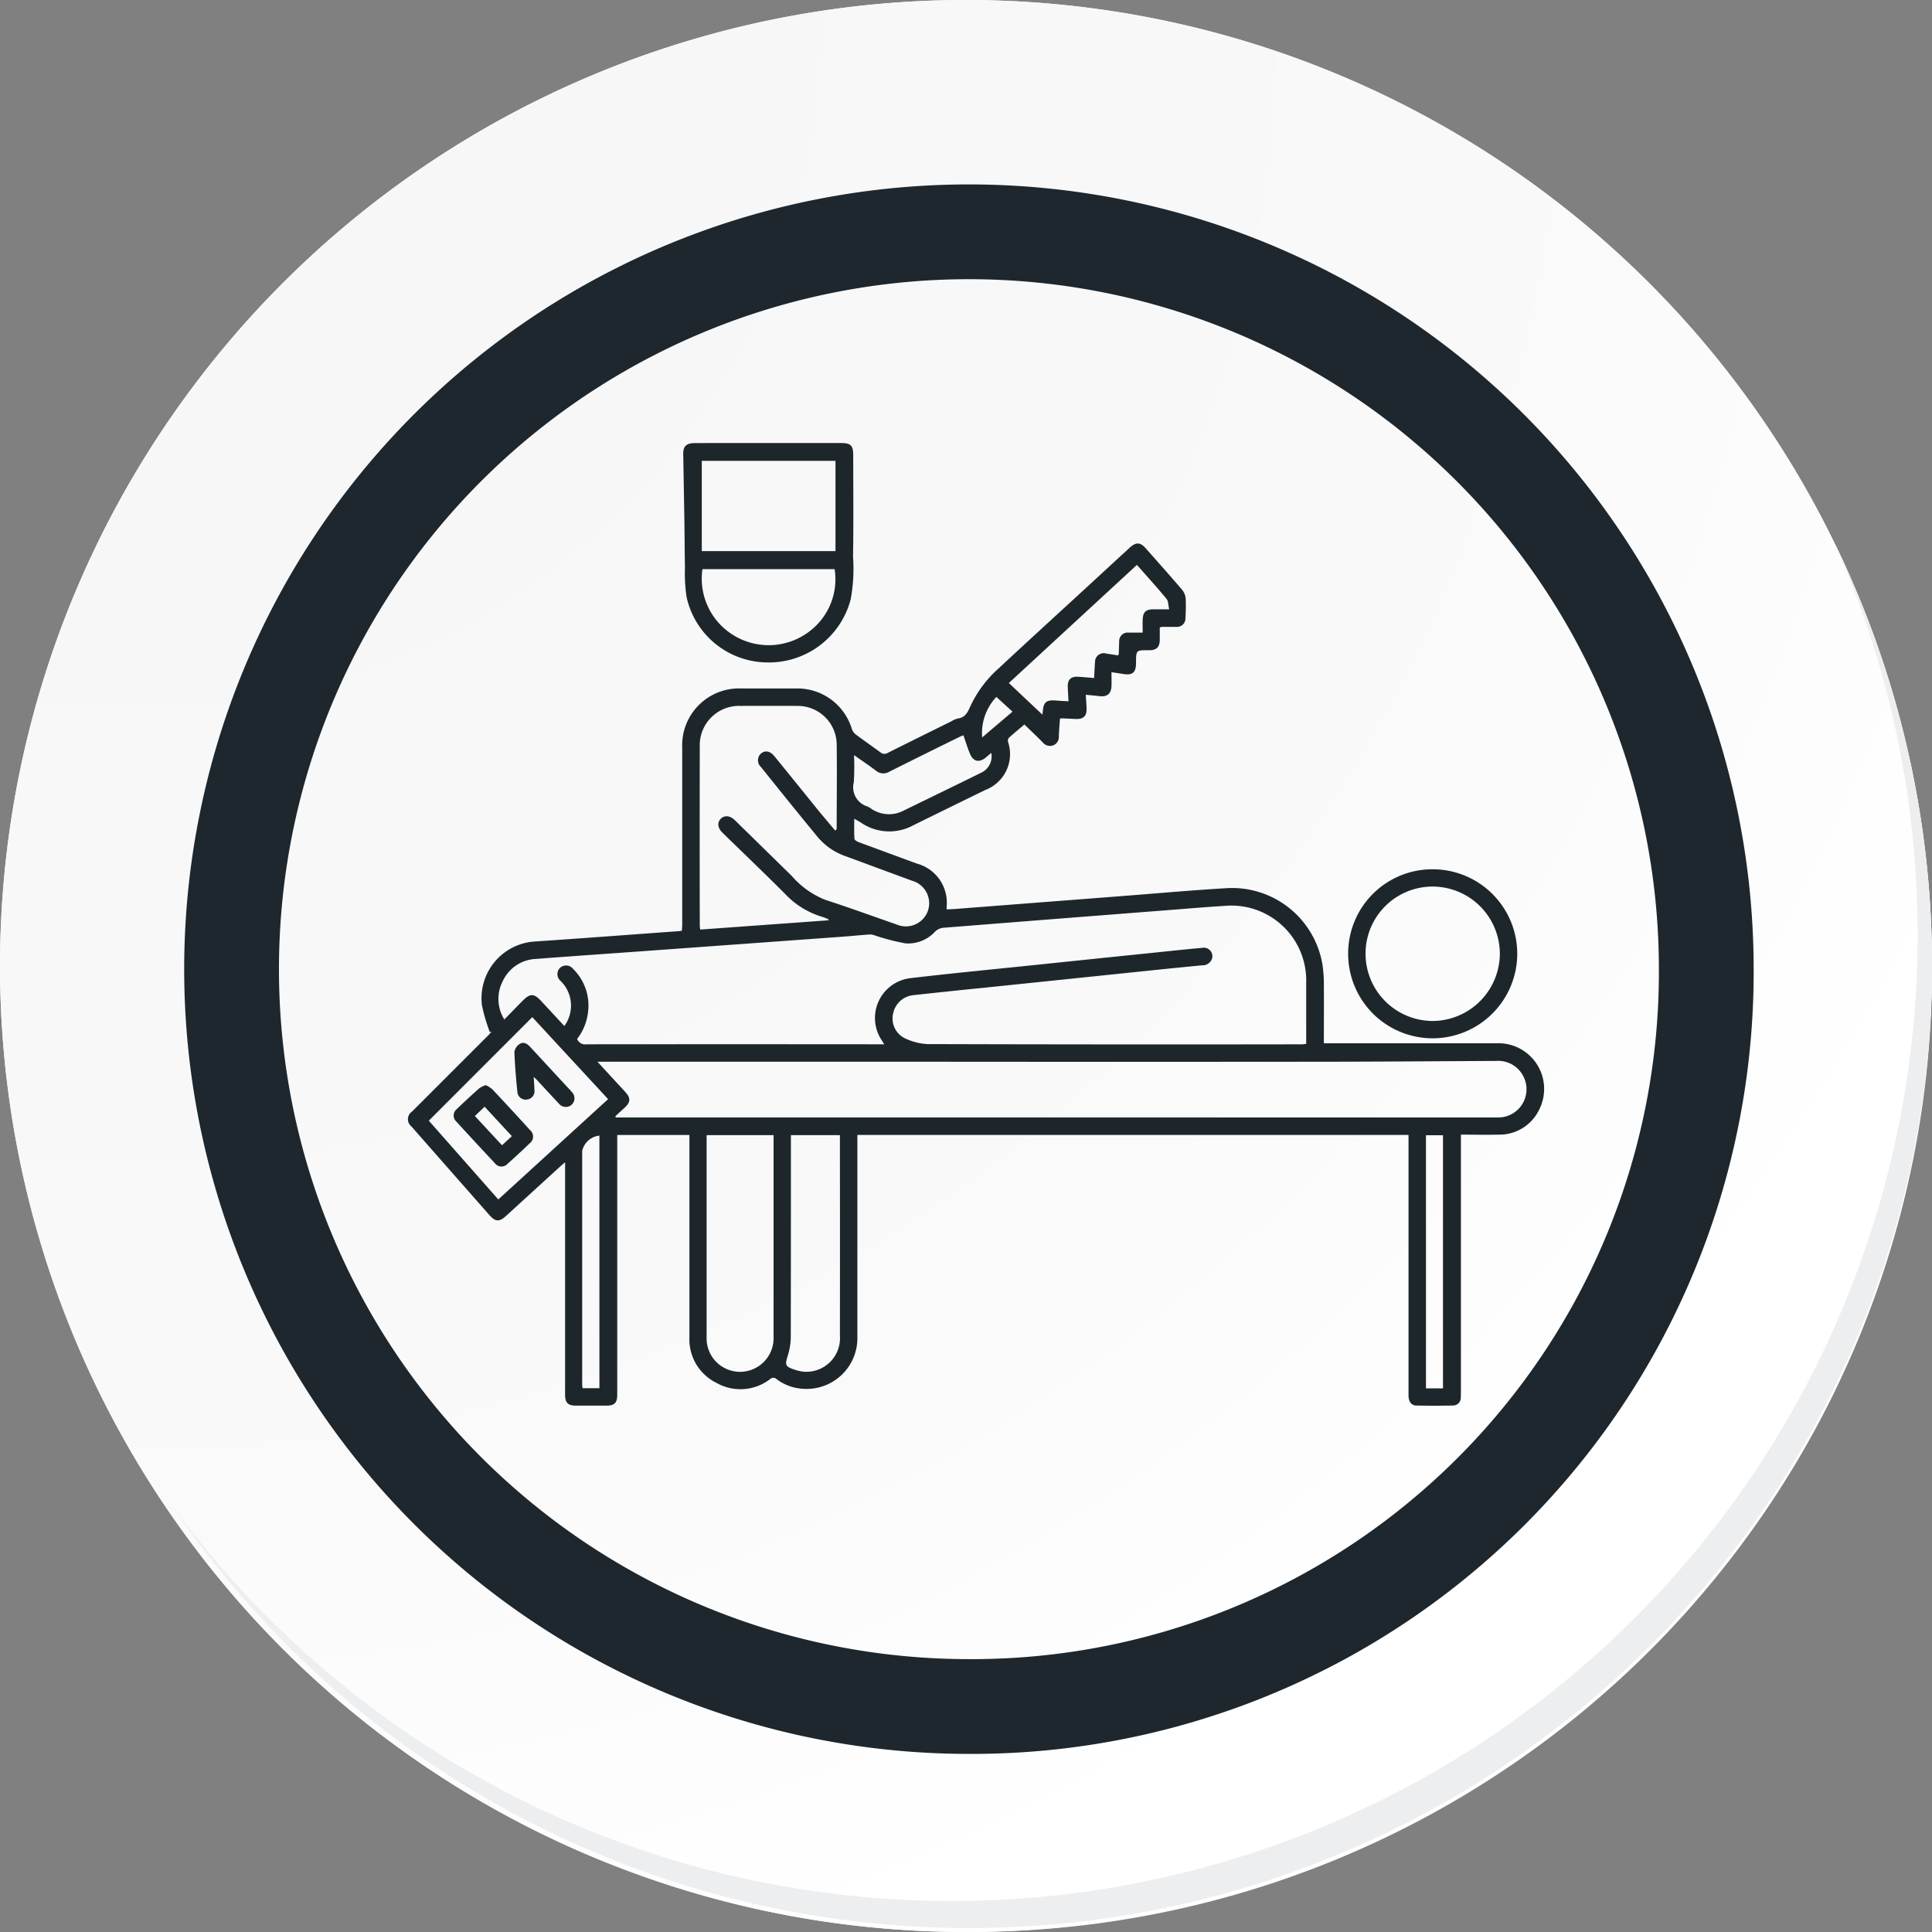 <svg xmlns="http://www.w3.org/2000/svg" xmlns:xlink="http://www.w3.org/1999/xlink" width="81.543" height="81.543" viewBox="0 0 81.543 81.543">
  <rect x="0" y="0" width="81.543" height="81.543" fill="#808080" stroke="none"/>
  <defs>
    <radialGradient id="radial-gradient" cx="0.076" cy="0.019" r="1.465" gradientTransform="translate(0.001)" gradientUnits="objectBoundingBox">
      <stop offset="0" stop-color="#f6f6f7"/>
      <stop offset="0.477" stop-color="#f9f9fa"/>
      <stop offset="0.715" stop-color="#fff"/>
    </radialGradient>
  </defs>
  <g id="Grupo_134274" data-name="Grupo 134274" transform="translate(-758.082 -2578.303)">
    <g id="Grupo_128859" data-name="Grupo 128859" transform="translate(758.082 2578.303)">
      <g id="Grupo_18421" data-name="Grupo 18421">
        <g id="Grupo_18420" data-name="Grupo 18420">
          <g id="Grupo_18419" data-name="Grupo 18419">
            <path id="Trazado_40936" data-name="Trazado 40936" d="M276.166,2186.491a40.771,40.771,0,1,1-40.771-40.77A40.771,40.771,0,0,1,276.166,2186.491Z" transform="translate(-194.623 -2145.721)" fill="#fff"/>
          </g>
        </g>
      </g>
      <path id="Trazado_40937" data-name="Trazado 40937" d="M275.978,2186.287a40.771,40.771,0,1,0-40.771,40.772A40.61,40.61,0,0,0,275.978,2186.287Z" transform="translate(-194.435 -2145.517)" fill="url(#radial-gradient)"/>
      <path id="Trazado_40938" data-name="Trazado 40938" d="M264.735,2184.708a31.121,31.121,0,1,0-31.121,31.12A31,31,0,0,0,264.735,2184.708Z" transform="translate(-192.719 -2143.802)" fill="none" stroke="#1d272d" stroke-miterlimit="10" stroke-width="4"/>
      <g id="Grupo_18422" data-name="Grupo 18422" transform="translate(7.223 22.89)">
        <path id="Trazado_40939" data-name="Trazado 40939" d="M270.742,2164.488a40.776,40.776,0,0,1-70.2,40.6,40.647,40.647,0,0,0,70.2-40.6Z" transform="translate(-200.545 -2164.488)" fill="#eceef0"/>
      </g>
    </g>
    <g id="Q9BjU3" transform="translate(-3464.481 3594.045)">
      <g id="Grupo_133728" data-name="Grupo 133728" transform="translate(4239.766 -997.044)">
        <path id="Trazado_173441" data-name="Trazado 173441" d="M4243.238-880.216a7.405,7.405,0,0,1-.333-1.128,2.4,2.4,0,0,1,2.253-2.7c2.025-.137,4.05-.29,6.075-.437.029,0,.057-.009.111-.018,0-.076.013-.154.013-.231q0-3.742,0-7.483a2.4,2.4,0,0,1,2.494-2.509q1.159,0,2.318,0a2.4,2.4,0,0,1,2.345,1.7.519.519,0,0,0,.167.24c.341.256.695.5,1.036.751a.26.26,0,0,0,.315.027c.894-.448,1.791-.89,2.687-1.333a.907.907,0,0,1,.261-.115c.294-.038.411-.227.52-.48a4.907,4.907,0,0,1,1.212-1.638c1.3-1.211,2.618-2.412,3.928-3.617q.8-.74,1.607-1.48c.26-.239.446-.23.674.029.516.584,1.036,1.166,1.542,1.759a.679.679,0,0,1,.145.374,7.06,7.06,0,0,1-.012.794.359.359,0,0,1-.4.389c-.2,0-.4,0-.6,0a.439.439,0,0,0-.083.03c0,.164,0,.344,0,.524-.007.307-.146.437-.456.433-.544-.006-.544-.006-.546.528,0,.418-.147.54-.561.471-.144-.024-.288-.045-.475-.074,0,.213.007.4,0,.592-.014.321-.185.458-.507.42-.181-.021-.363-.037-.578-.058.012.2.026.38.034.56.014.334-.128.477-.459.462l-.573-.027a.665.665,0,0,0-.092.013c-.016.242-.038.488-.047.734a.383.383,0,0,1-.23.391.4.4,0,0,1-.456-.13c-.247-.25-.5-.491-.768-.748-.216.183-.443.369-.66.566a.21.21,0,0,0-.029.17,1.619,1.619,0,0,1-.962,2.028q-1.516.74-3.029,1.485a2.116,2.116,0,0,1-2.22-.109c-.078-.05-.161-.094-.281-.164,0,.31-.01.579.009.847,0,.053.113.118.186.145.813.3,1.627.6,2.442.9a1.71,1.71,0,0,1,1.26,1.844.748.748,0,0,0,.011.091c.113-.005.228-.008.341-.017l7.15-.553c1.416-.109,2.83-.237,4.247-.321a3.869,3.869,0,0,1,4.112,3.2,5.43,5.43,0,0,1,.062.9c.008.8,0,1.6,0,2.442h.269q3.51,0,7.02,0a1.929,1.929,0,0,1,1.8,2.8,1.857,1.857,0,0,1-1.711,1.056c-.521.013-1.042,0-1.593,0v.249q0,5.231,0,10.463c0,.125,0,.251-.005.375a.327.327,0,0,1-.329.346q-.772.017-1.545,0c-.211,0-.331-.168-.332-.414,0-.861,0-1.722,0-2.583q0-4.095,0-8.19v-.234H4258.75v1.418c0,2.369,0,4.739,0,7.108a2.144,2.144,0,0,1-2.3,2.189,2.031,2.031,0,0,1-1.1-.4.2.2,0,0,0-.284-.008,2.052,2.052,0,0,1-2.25.166,2.047,2.047,0,0,1-1.155-1.937q0-4.128,0-8.256v-.277h-3.046v.3q0,5.331,0,10.662c0,.346-.115.461-.462.461-.427,0-.854,0-1.28,0-.342,0-.46-.124-.46-.469q0-4.746,0-9.492c0-.085,0-.169,0-.314-.1.092-.164.142-.22.194q-1.141,1.041-2.282,2.083c-.272.248-.442.239-.687-.04q-1.649-1.87-3.294-3.744a.389.389,0,0,1,.026-.632l3.229-3.229c.046-.046.088-.1.132-.144Zm3.144-.26a1.455,1.455,0,0,0-.157-1.9.376.376,0,0,1-.029-.551.375.375,0,0,1,.549.034,2.164,2.164,0,0,1,.639,1.808,2.245,2.245,0,0,1-.464,1.156.366.366,0,0,0,.4.225q6.147-.006,12.294,0h.269l-.1-.161a1.693,1.693,0,0,1,1.229-2.633c1.891-.224,3.788-.4,5.682-.6q2.326-.242,4.653-.481c.651-.067,1.3-.139,1.954-.195a.359.359,0,0,1,.405.488.423.423,0,0,1-.408.249q-.8.076-1.6.158l-7.549.783c-1.009.1-2.019.207-3.028.317a.973.973,0,0,0-.861.769.929.929,0,0,0,.479,1.045,2.545,2.545,0,0,0,.962.252q7.9.023,15.8.01c.057,0,.113-.01.192-.017v-.249q0-1.17,0-2.34a3.159,3.159,0,0,0-3.426-3.238c-.829.051-1.658.123-2.486.187q-4.707.366-9.415.739a.6.6,0,0,0-.334.158,1.544,1.544,0,0,1-1.25.5,9.556,9.556,0,0,1-1.252-.321.782.782,0,0,0-.232-.057c-.374.024-.746.064-1.12.092l-8.87.643c-1.379.1-2.759.193-4.138.3a1.617,1.617,0,0,0-1.392.946,1.634,1.634,0,0,0,.071,1.609c.274-.28.524-.538.777-.794.313-.316.478-.311.783.02Zm2.156,3.807.014.054h37.117c.081,0,.162,0,.243-.006a1.19,1.19,0,0,0,.971-1.681,1.191,1.191,0,0,0-1.175-.7c-2.442.012-4.884.032-7.325.034q-8.377.008-16.753,0h-13.851l1.168,1.269c.247.267.237.438-.037.689C4248.784-876.9,4248.661-876.783,4248.537-876.669Zm9.272-12.06.056-.033a.612.612,0,0,0,.011-.084c0-1.177.016-2.354,0-3.531a1.645,1.645,0,0,0-1.658-1.609q-1.2-.005-2.405,0a1.658,1.658,0,0,0-1.716,1.712q-.008,3.774,0,7.547a1.773,1.773,0,0,0,.019.181l5.434-.393c-.038-.041-.046-.057-.058-.061-.082-.031-.164-.066-.249-.09a3.52,3.52,0,0,1-1.536-.952c-.872-.874-1.765-1.728-2.65-2.59-.2-.193-.233-.42-.084-.581s.388-.16.6.046q1.206,1.18,2.411,2.362a3.65,3.65,0,0,0,1.4,1c1.013.329,2.015.695,3.021,1.044a.987.987,0,0,0,1.319-.572.985.985,0,0,0-.665-1.273q-1.406-.519-2.812-1.038a2.68,2.68,0,0,1-1.167-.8c-.809-.981-1.606-1.972-2.4-2.962a.385.385,0,0,1,0-.57c.179-.146.386-.109.571.118.637.78,1.269,1.565,1.9,2.346C4257.369-889.254,4257.59-888.992,4257.81-888.728Zm-5.423,12.86v8.45c0,.059,0,.118,0,.177a1.412,1.412,0,0,0,1.446,1.362,1.42,1.42,0,0,0,1.379-1.479q0-3.817,0-7.634v-.876Zm3.557,0v.262c0,2.757,0,5.515-.005,8.272a2.715,2.715,0,0,1-.128.776c-.123.4-.112.454.3.591a1.609,1.609,0,0,0,.386.083,1.419,1.419,0,0,0,1.516-1.514q.005-3.728,0-7.456c0-.335,0-.67,0-1.014Zm-12.35,2.714,4.635-4.234-3.2-3.461-4.367,4.37Zm26.954-26.783-5.405,4.986,1.414,1.333c0-.006.011-.054.015-.1.032-.437.144-.53.588-.492.159.013.318.019.5.03-.011-.218-.023-.407-.03-.6-.012-.311.127-.453.436-.435.218.012.436.034.675.054.013-.236.021-.455.039-.673a.366.366,0,0,1,.466-.362l.507.079a.332.332,0,0,0,.03-.067c.006-.169.007-.338.017-.507a.36.36,0,0,1,.407-.387c.182,0,.364,0,.585,0,0-.2-.007-.379,0-.56.015-.316.142-.427.461-.424.2,0,.4,0,.657,0-.041-.174-.032-.344-.112-.441C4271.4-898.986,4270.979-899.449,4270.547-899.939Zm-7.323,7.192c-.038.015-.092.033-.143.058-1,.491-1.991.981-2.983,1.478a.484.484,0,0,1-.57-.046c-.284-.217-.583-.415-.921-.653a10.874,10.874,0,0,1-.008,1.142.845.845,0,0,0,.575,1.025,1.11,1.11,0,0,1,.188.114,1.329,1.329,0,0,0,1.346.057l1.546-.753c.562-.274,1.124-.546,1.683-.825a.764.764,0,0,0,.464-.854c-.083.069-.16.134-.238.2-.269.218-.515.172-.654-.145C4263.4-892.206,4263.321-892.474,4263.225-892.748Zm19.523,16.881v10.682h.718v-10.682Zm-34.887.015a.835.835,0,0,0-.726.647q0,4.94,0,9.88a1,1,0,0,0,.017.135h.71Zm17.437-17.894-.682-.622a2.24,2.24,0,0,0-.6,1.71Z" transform="translate(-4239.766 905.082)" fill="#1d272b"/>
        <path id="Trazado_173442" data-name="Trazado 173442" d="M4506.806-997.043h3.067c.416,0,.519.1.519.526,0,1.427.016,2.854-.008,4.281a7.1,7.1,0,0,1-.1,1.794,3.57,3.57,0,0,1-3.548,2.659,3.515,3.515,0,0,1-3.376-2.75,6.753,6.753,0,0,1-.07-1.268c-.015-.639-.014-1.279-.024-1.918-.015-.956-.033-1.912-.049-2.868-.005-.317.134-.453.481-.454C4504.732-997.045,4505.769-997.043,4506.806-997.043ZM4504-992.481h5.643v-3.811H4504Zm.027.76a2.8,2.8,0,0,0,1.328,2.8,2.832,2.832,0,0,0,3.189-.173,2.756,2.756,0,0,0,1.063-2.626Z" transform="translate(-4491.583 997.044)" fill="#1d272b"/>
        <path id="Trazado_173443" data-name="Trazado 173443" d="M5142.481-582.424a3.567,3.567,0,0,1-3.541-3.613,3.555,3.555,0,0,1,3.6-3.521,3.569,3.569,0,0,1,3.537,3.6A3.575,3.575,0,0,1,5142.481-582.424Zm-2.807-3.557a2.843,2.843,0,0,0,2.868,2.826,2.854,2.854,0,0,0,2.8-2.873,2.843,2.843,0,0,0-2.806-2.8A2.83,2.83,0,0,0,5139.674-585.981Z" transform="translate(-5099.242 607.549)" fill="#1d272b"/>
        <path id="Trazado_173444" data-name="Trazado 173444" d="M4285.221-383.192a1.317,1.317,0,0,1,.273.173q.808.859,1.6,1.731a.354.354,0,0,1-.013.546q-.461.443-.938.869a.35.35,0,0,1-.545-.029q-.814-.869-1.617-1.747a.347.347,0,0,1,.011-.528c.312-.3.631-.595.955-.883A1.166,1.166,0,0,1,4285.221-383.192Zm1.1,2.154-1.15-1.242-.411.392,1.145,1.234Z" transform="translate(-4281.92 410.293)" fill="#1d272b"/>
        <path id="Trazado_173445" data-name="Trazado 173445" d="M4342.719-422.142c.012.209.027.382.031.554a.353.353,0,0,1-.321.4.349.349,0,0,1-.4-.324c-.055-.562-.106-1.126-.125-1.691a.485.485,0,0,1,.226-.332c.151-.1.309-.017.43.114q.777.842,1.556,1.682c.07.075.142.149.207.228a.372.372,0,0,1-.009.548.375.375,0,0,1-.532-.053c-.312-.331-.62-.667-.93-1C4342.819-422.054,4342.781-422.085,4342.719-422.142Z" transform="translate(-4337.396 448.898)" fill="#1d272b"/>
      </g>
    </g>
  </g>
</svg>
